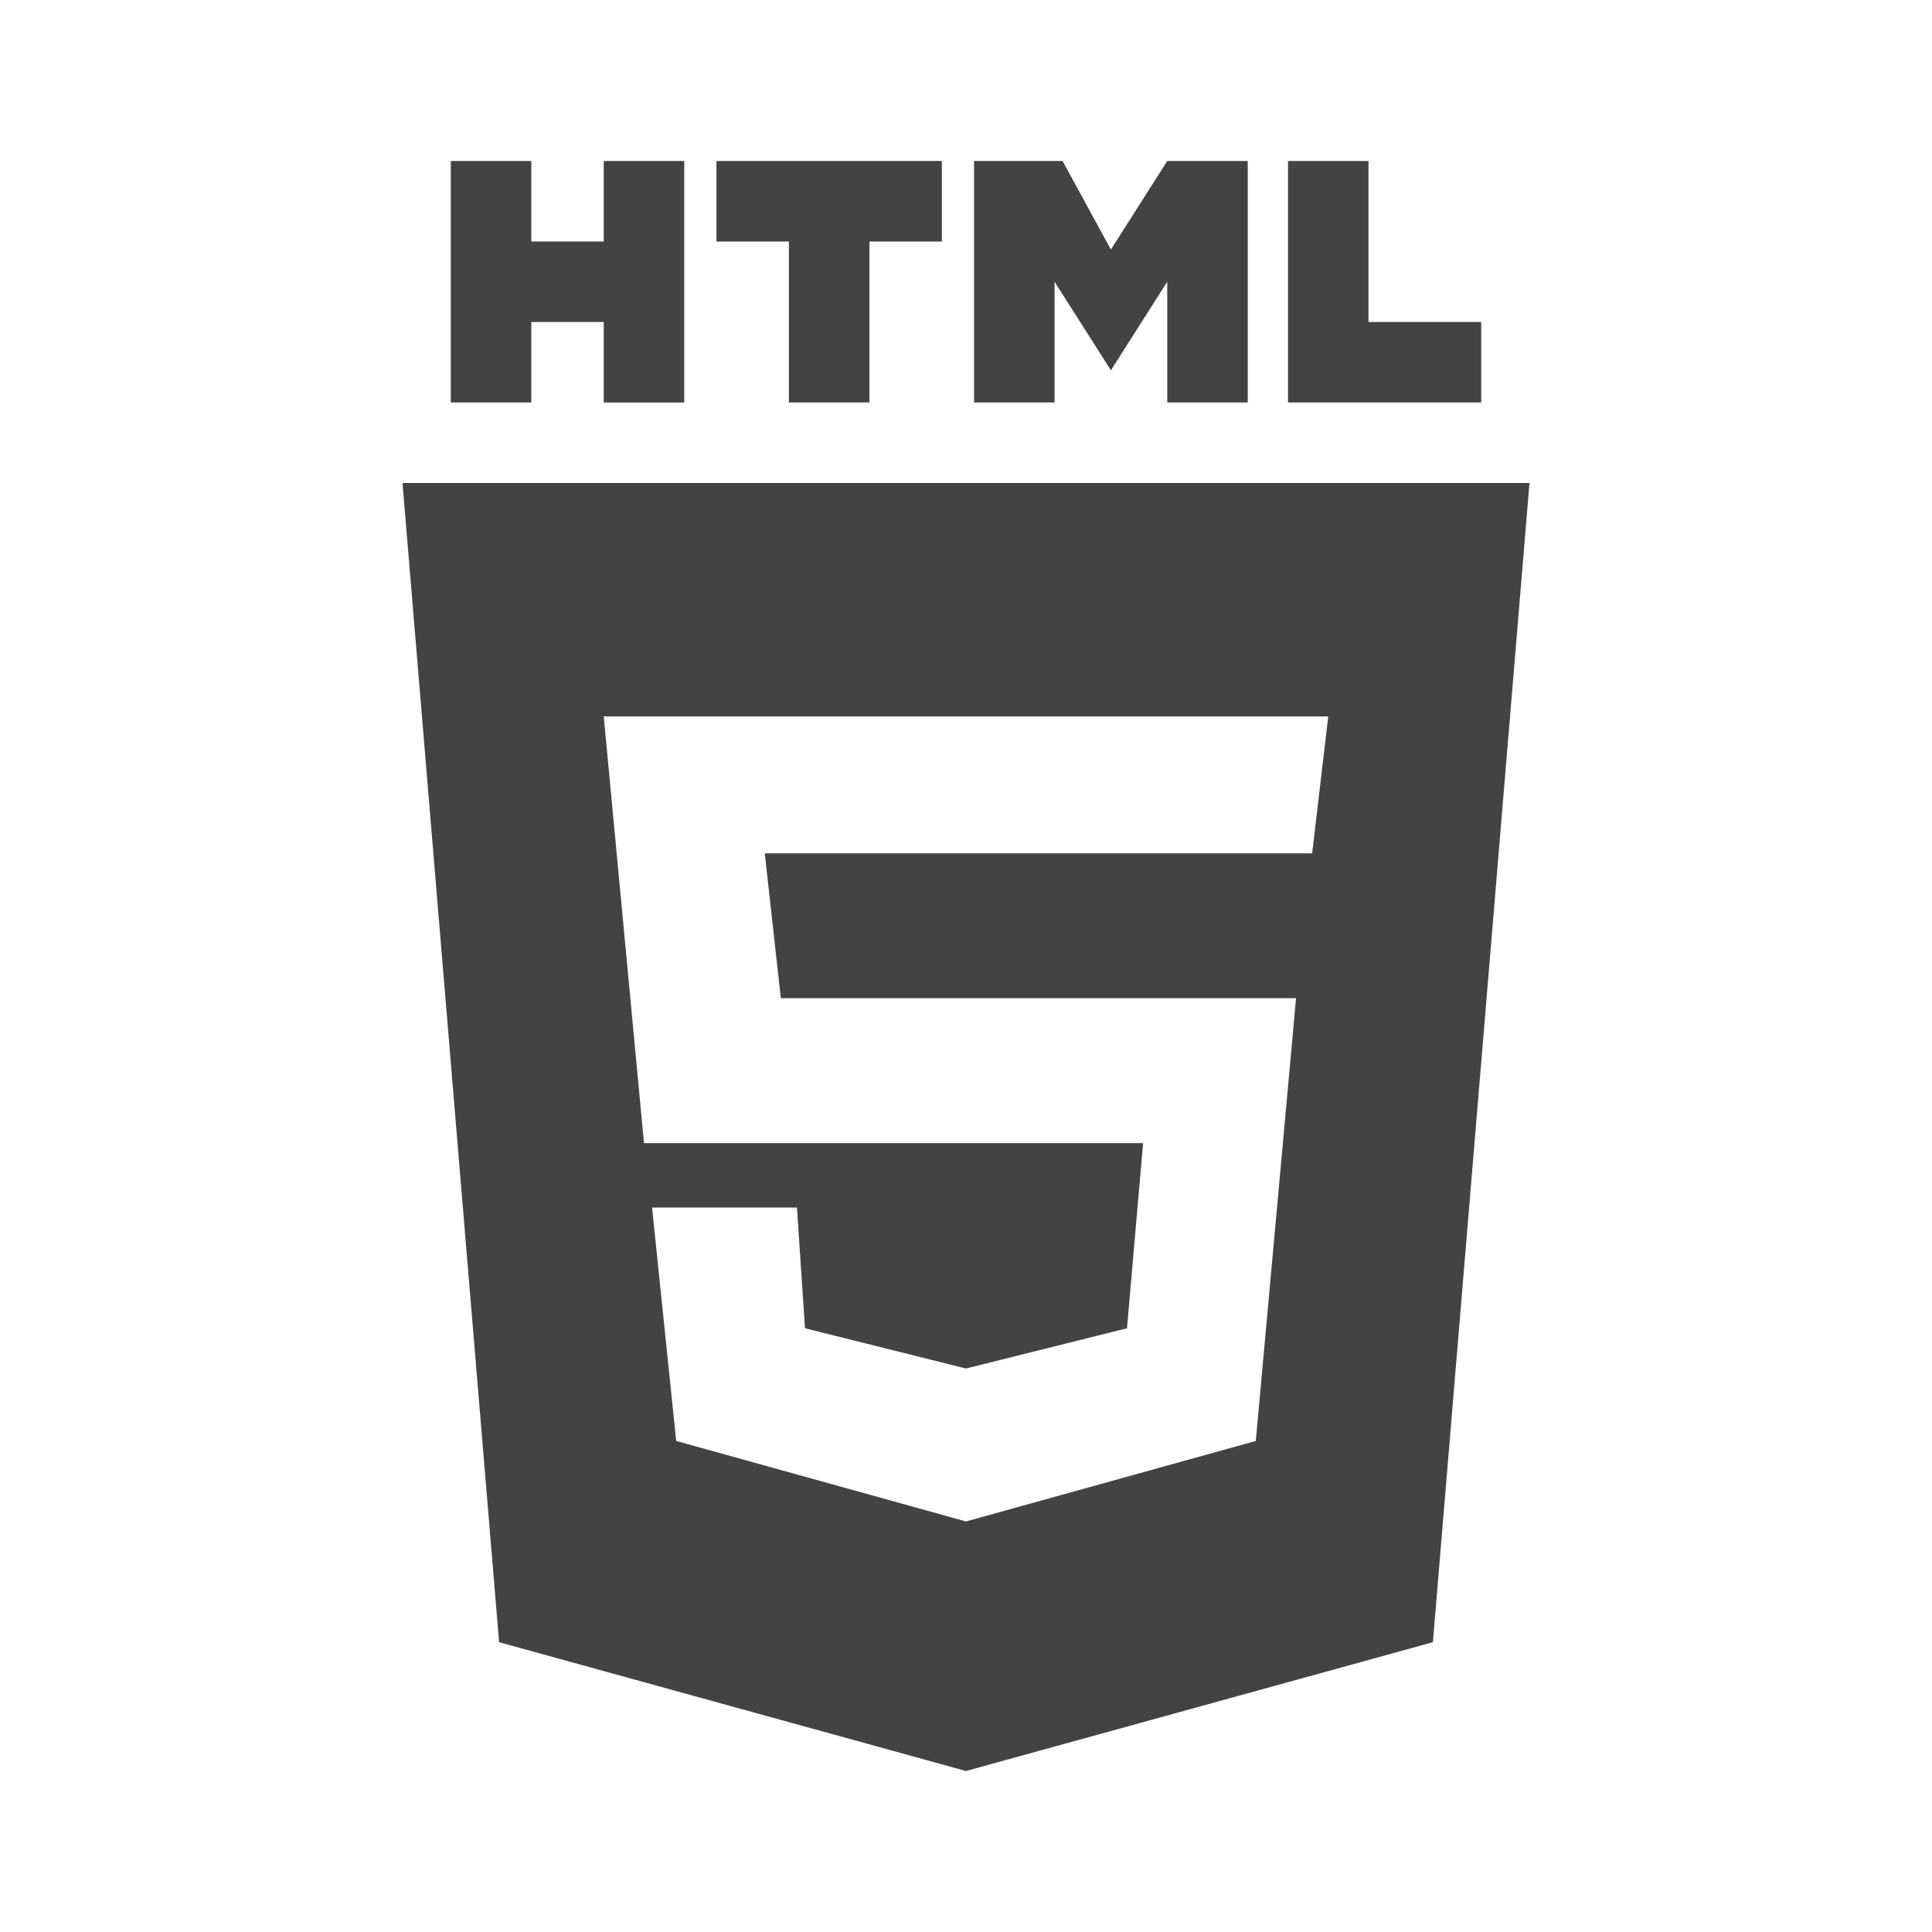 <svg xmlns="http://www.w3.org/2000/svg" xmlns:xlink="http://www.w3.org/1999/xlink" aria-hidden="true" focusable="false"
    width="1em" height="1em"
    style="-ms-transform: rotate(360deg); -webkit-transform: rotate(360deg); transform: rotate(360deg);"
    preserveAspectRatio="xMidYMid meet" viewBox="0 0 24 24">
    <path
        d="M13.1 3.5l.7 1.1l.7-1.1V5h1V2h-1l-.7 1.1l-.6-1.1h-1.1v3h1zM18.4 5V4H17V2h-1v3zM9.8 5h1V3h.9V2H8.9v1h.9zM6.6 4h.9v1h1V2h-1v1h-.9V2h-1v3h1zM5 6l1.2 14.4L12 22l5.8-1.6L19 6H5zm11.3 4.6H9.5l.2 1.8h6.4l-.5 5.5l-3.6 1l-3.6-1l-.3-2.9h1.8l.1 1.5l2 .5l2-.5l.2-2.3H8l-.5-5.3h9l-.2 1.7z"
        fill="#424345" /></svg>